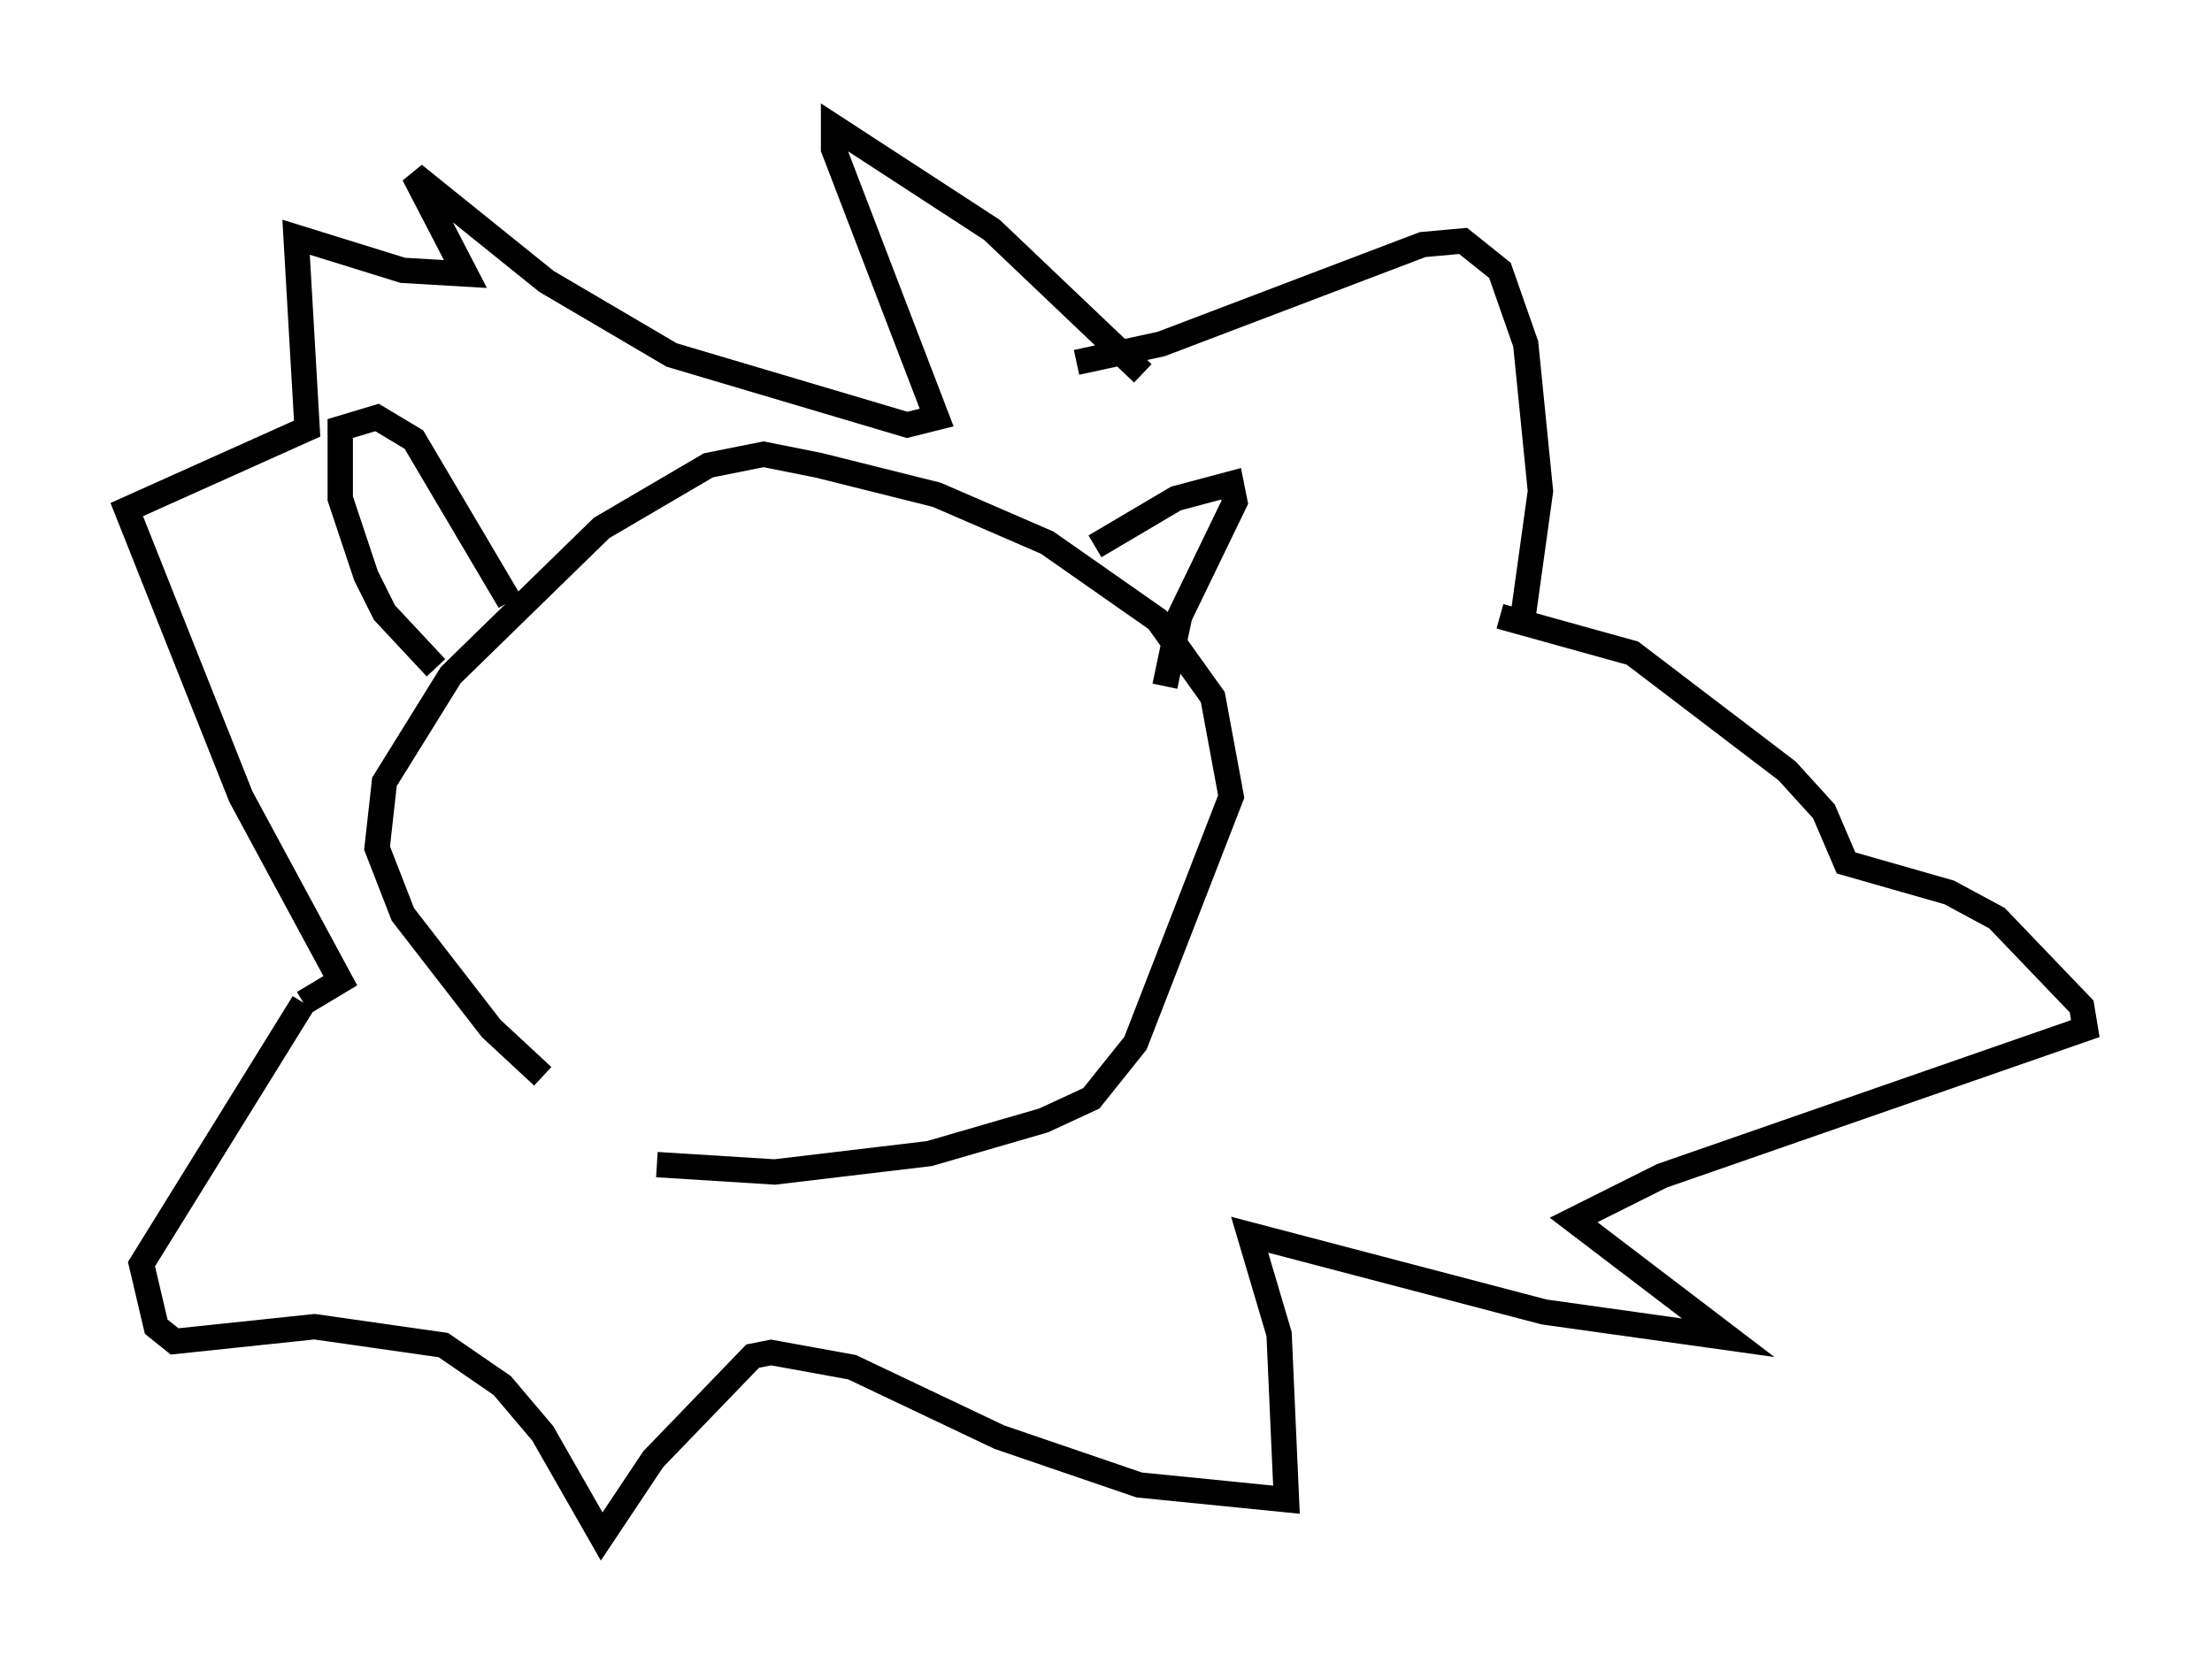 <?xml version="1.0" encoding="utf-8" ?>
<svg baseProfile="full" height="65.631" version="1.1" width="87.274" xmlns="http://www.w3.org/2000/svg" xmlns:ev="http://www.w3.org/2001/xml-events" xmlns:xlink="http://www.w3.org/1999/xlink"><defs /><rect fill="white" height="65.631" width="87.274" x="0" y="0" /><path d="M18.654, 41.894 m7.263, 4.067 l4.648, 0.291 6.101, -0.726 l4.503, -1.307 1.888, -0.872 l1.743, -2.179 3.777, -9.732 l-0.726, -3.922 -2.179, -3.05 l-4.358, -3.05 -4.358, -1.888 l-4.648, -1.162 -2.179, -0.436 l-2.179, 0.436 -4.212, 2.469 l-5.955, 5.81 -2.615, 4.212 l-0.291, 2.615 1.017, 2.615 l3.486, 4.503 2.034, 1.888 m-1.307, -18.737 l-3.777, -6.391 -1.453, -0.872 l-1.453, 0.436 0.0, 2.76 l1.017, 3.05 0.726, 1.453 l2.034, 2.179 m26, -4.793 l3.196, -1.888 2.179, -0.581 l0.145, 0.726 -2.179, 4.503 l-0.581, 2.76 m-0.872, -12.346 l-5.955, -5.665 -6.246, -4.067 l0.0, 0.872 4.067, 10.603 l-1.162, 0.291 -9.296, -2.76 l-4.939, -2.905 -5.229, -4.212 l2.034, 3.922 -2.469, -0.145 l-4.212, -1.307 0.436, 7.553 l-7.117, 3.196 4.503, 11.33 l3.922, 7.263 -1.453, 0.872 m0.0, 0.0 l-6.391, 10.313 0.581, 2.469 l0.726, 0.581 5.52, -0.581 l5.084, 0.726 2.324, 1.598 l1.598, 1.888 2.324, 4.067 l2.034, -3.05 3.922, -4.067 l0.726, -0.145 3.196, 0.581 l5.81, 2.76 5.52, 1.888 l5.81, 0.581 -0.291, -6.536 l-1.162, -3.922 11.62, 3.05 l7.263, 1.017 -6.101, -4.648 l3.486, -1.743 16.704, -5.81 l-0.145, -0.872 -3.341, -3.486 l-1.888, -1.017 -4.067, -1.162 l-0.872, -2.034 -1.453, -1.598 l-6.101, -4.648 -5.229, -1.453 m-5.374, -1.743 l0.0, 0.0 m6.246, 2.034 l0.726, -5.229 -0.581, -5.81 l-1.017, -2.905 -1.453, -1.162 l-1.598, 0.145 -10.313, 3.922 l-3.341, 0.726 " fill="none" stroke="black" stroke-width="1" /></svg>